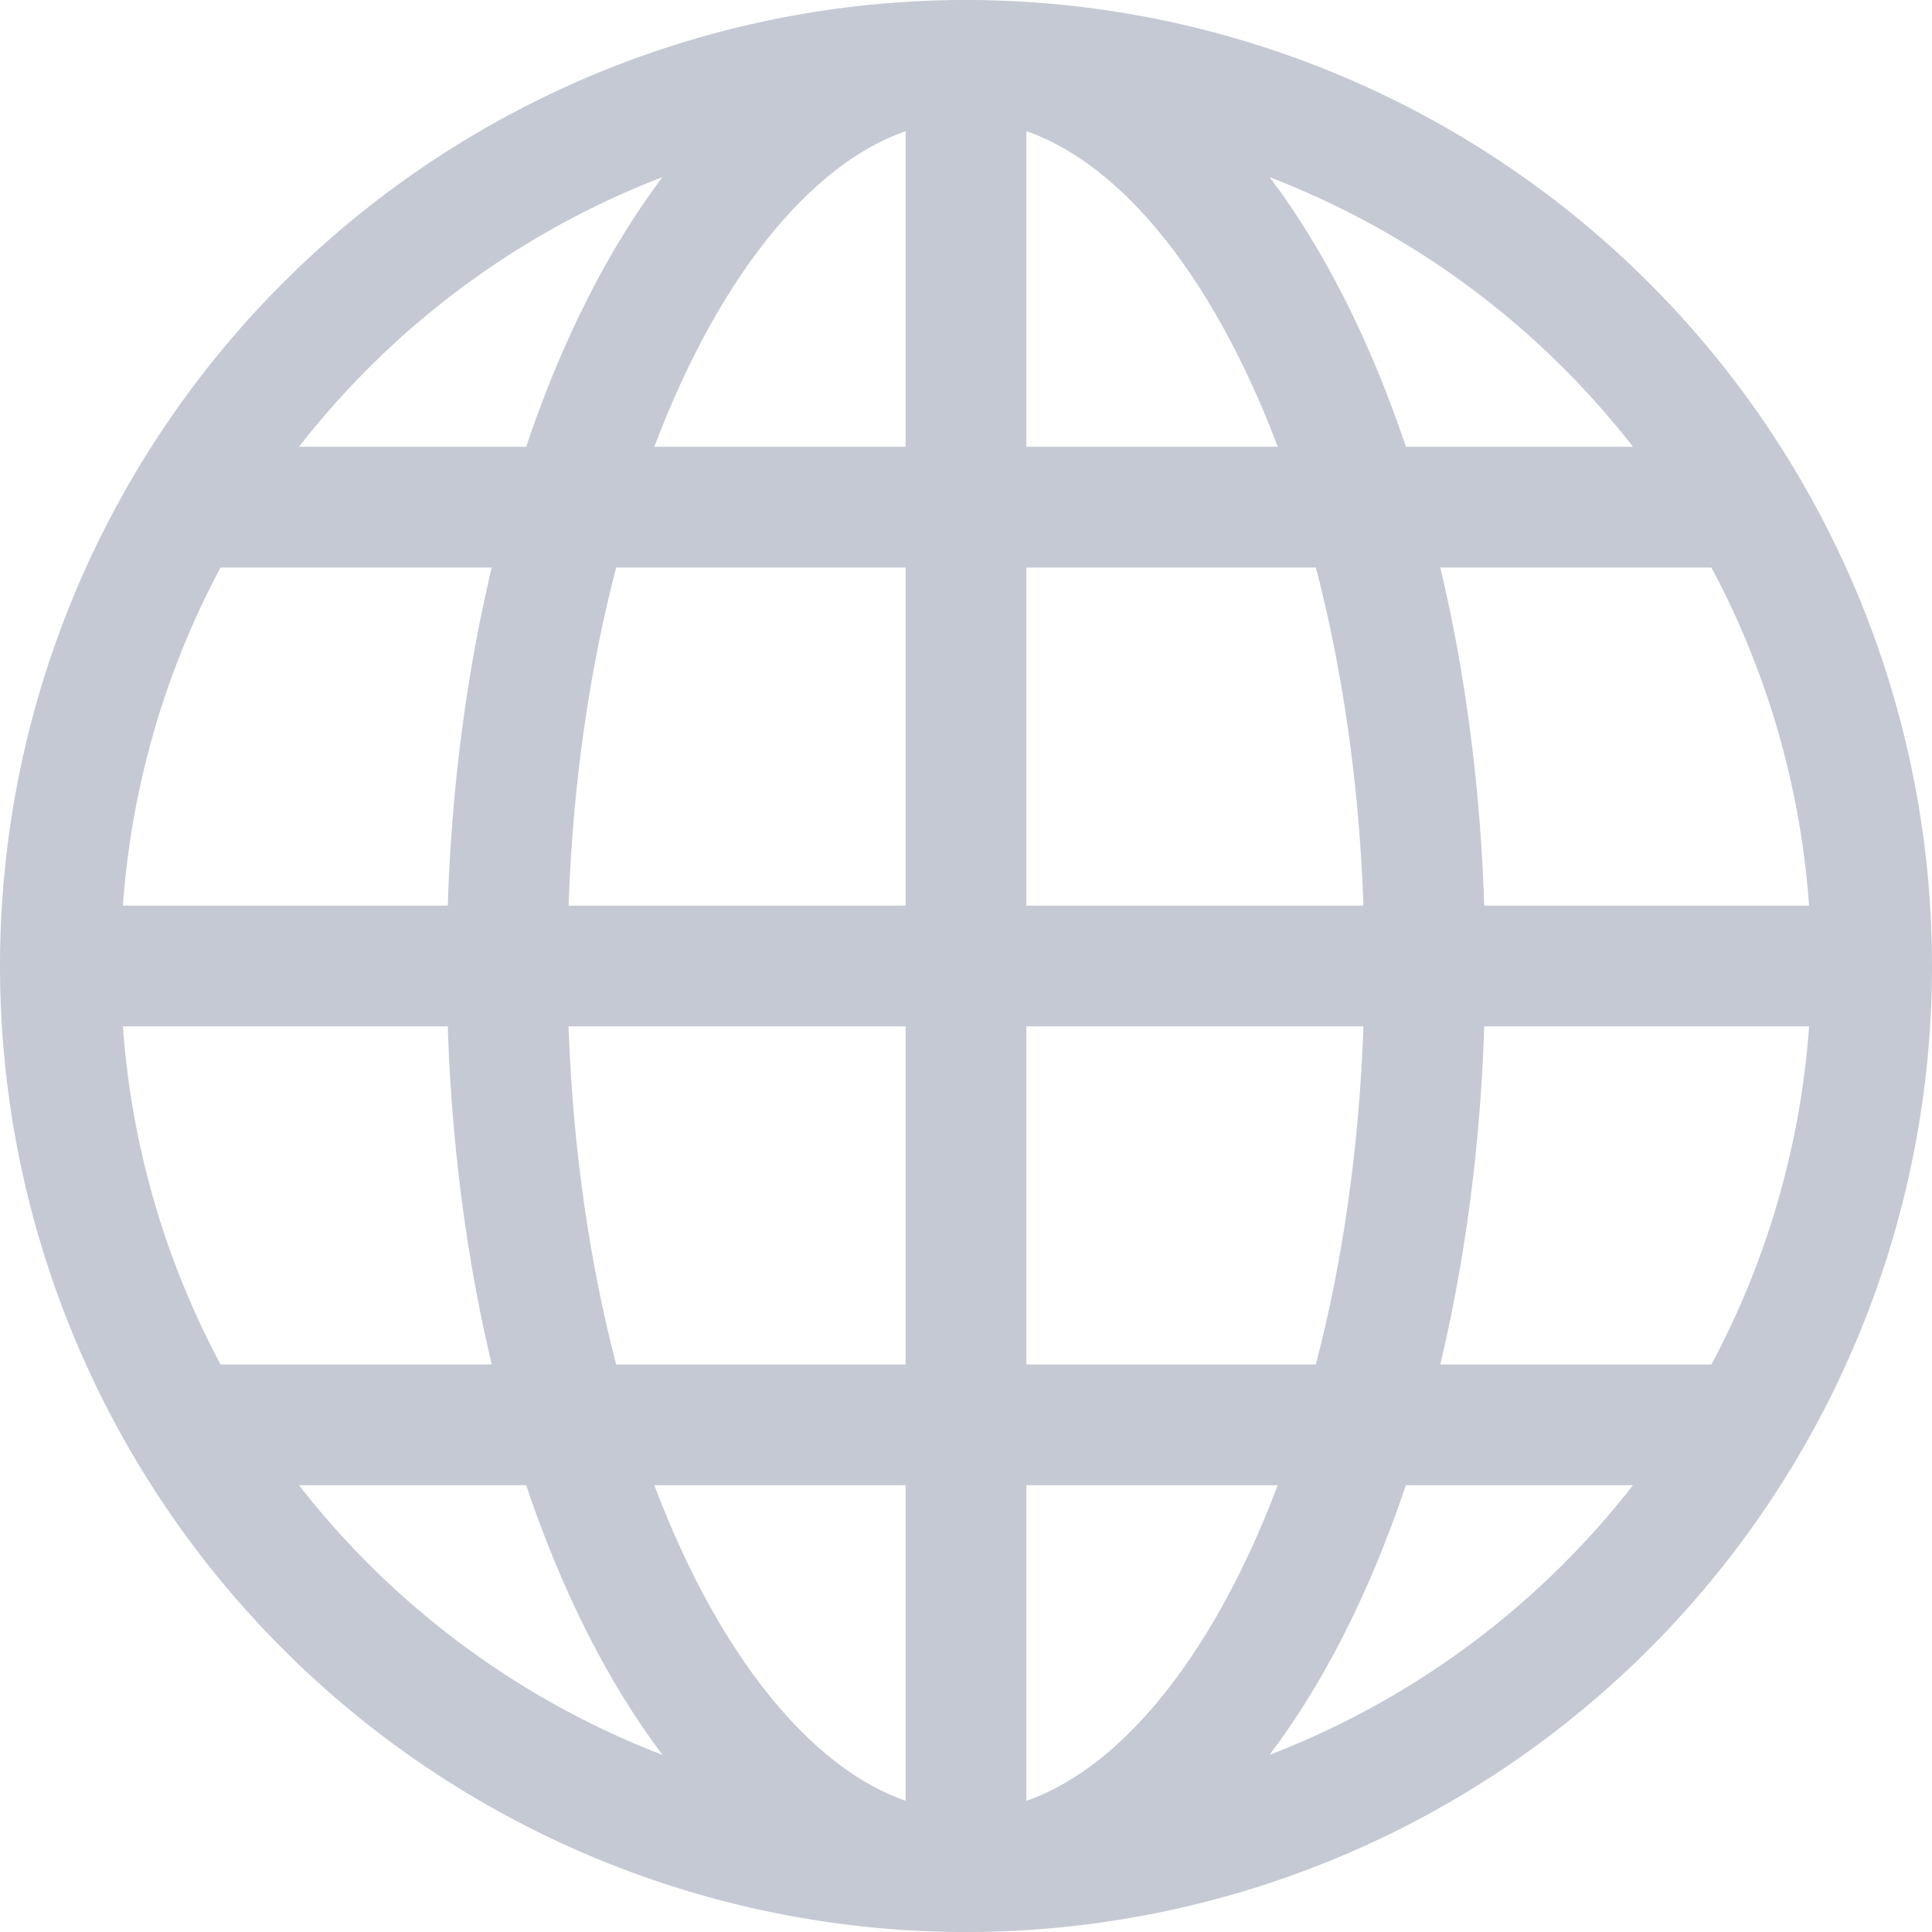<svg xmlns="http://www.w3.org/2000/svg" width="16" height="16" fill="none"><clipPath id="a"><path d="M0 0h16v16H0z"/></clipPath><g stroke="#c5c9d3" stroke-miterlimit="10" clip-path="url(#a)"><path d="M8 15.5a7.5 7.5 0 1 0 0-15 7.5 7.5 0 0 0 0 15z"/><path d="M8 15.5c2.099 0 3.8-3.358 3.8-7.5C11.8 3.858 10.1.5 8 .5 5.902.5 4.2 3.858 4.2 8c0 4.142 1.702 7.5 3.8 7.5zM.5 8h15m-14-3.8h12.8M1.5 11.8h13M8 .5v15"/></g></svg>